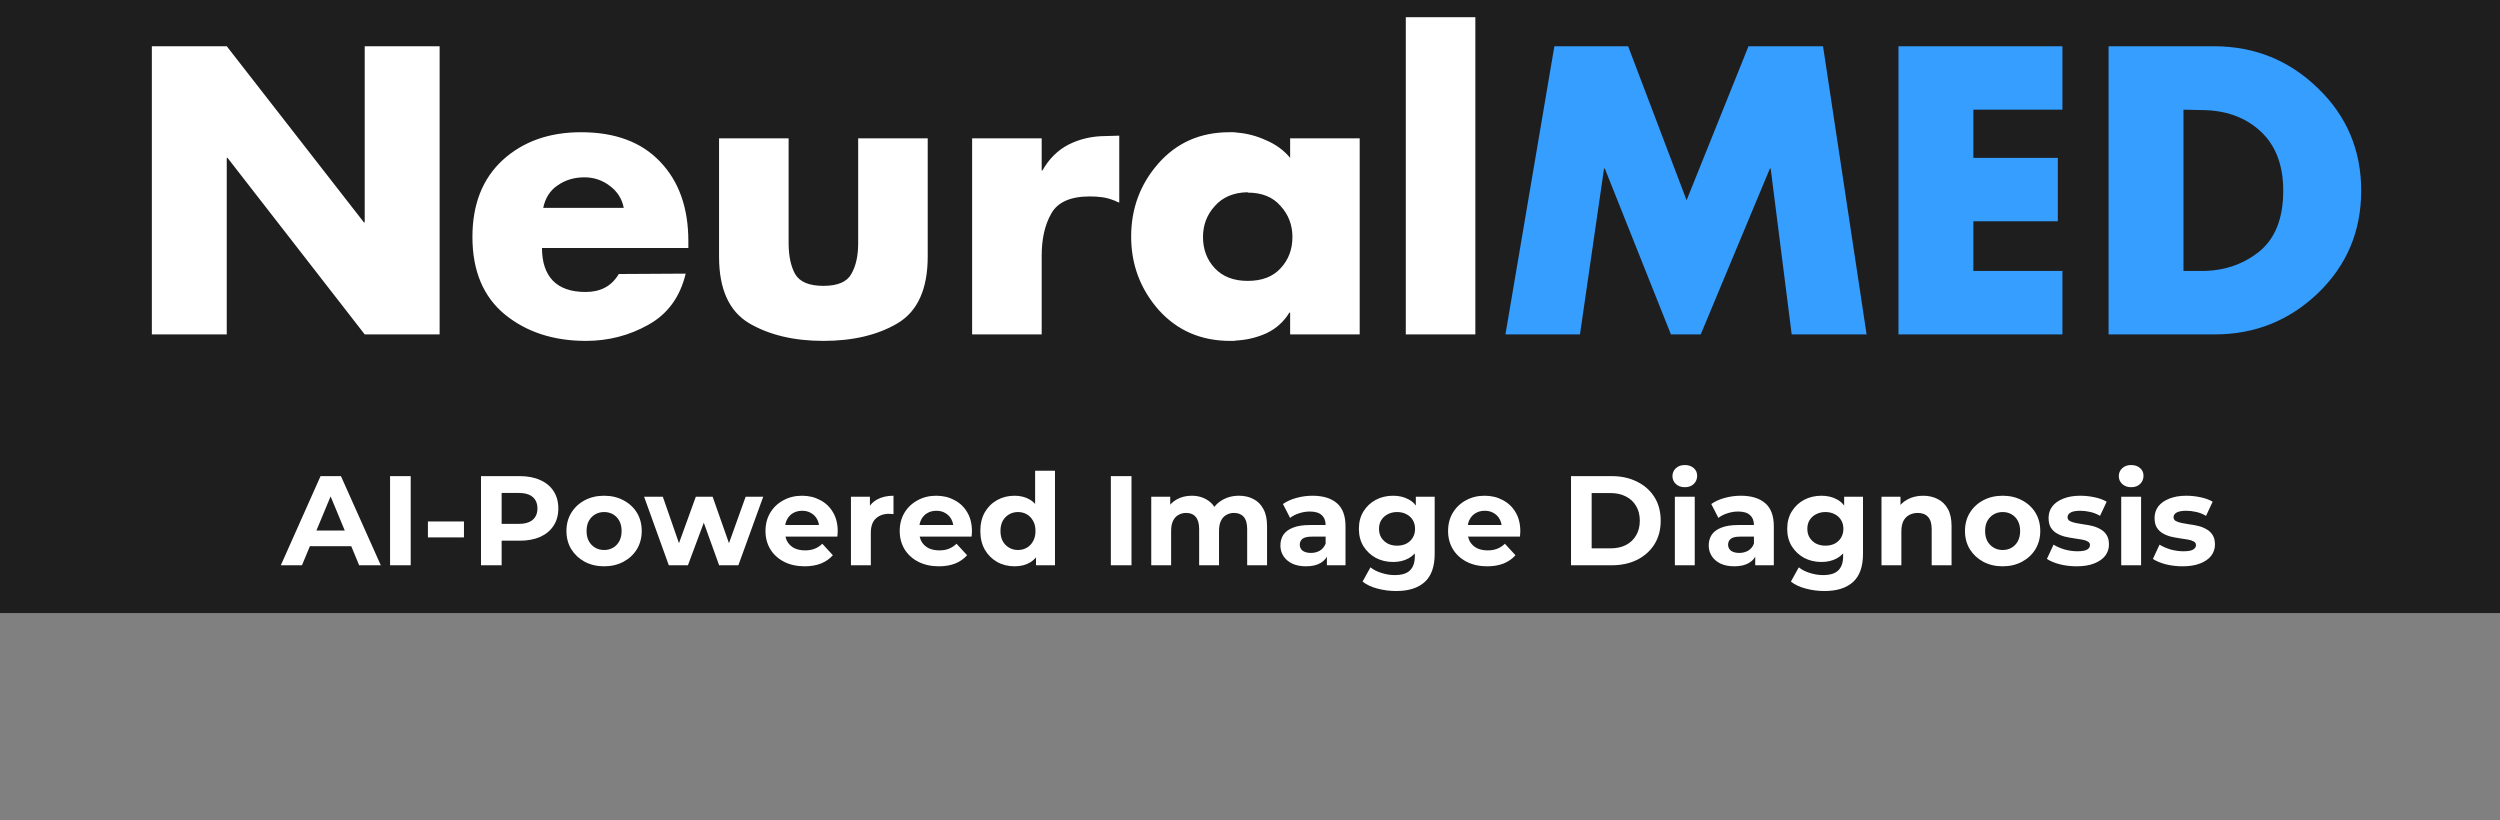 <svg width="314" height="103" viewBox="0 0 314 103" fill="none" xmlns="http://www.w3.org/2000/svg">
<rect x="0" y="0" width="314" height="103" fill="#808080" stroke="none"/>
<rect width="314" height="77" fill="#1E1E1E"/>
<path d="M19.072 42V5.808H28.48L45.712 27.936H45.808V5.808H55.216V42H45.808L28.576 19.824H28.48V42H19.072ZM86.457 30.24V31.152H68.073C68.073 32.944 68.537 34.32 69.465 35.28C70.393 36.208 71.753 36.672 73.545 36.672C74.473 36.672 75.273 36.496 75.945 36.144C76.649 35.792 77.241 35.216 77.721 34.416L86.121 34.368C85.417 37.312 83.849 39.456 81.417 40.8C79.017 42.144 76.409 42.816 73.593 42.816C69.529 42.816 66.137 41.712 63.417 39.504C60.697 37.264 59.337 34.016 59.337 29.76C59.337 25.664 60.601 22.448 63.129 20.112C65.689 17.776 68.969 16.608 72.969 16.608C77.257 16.608 80.569 17.84 82.905 20.304C85.273 22.768 86.457 26.096 86.457 30.288V30.24ZM68.217 26.112H78.345C78.121 24.96 77.529 24.032 76.569 23.328C75.641 22.624 74.585 22.272 73.401 22.272C72.121 22.272 71.001 22.608 70.041 23.28C69.081 23.92 68.473 24.88 68.217 26.16V26.112ZM90.314 17.376H99.05V30.528C99.05 32.128 99.322 33.424 99.866 34.416C100.442 35.408 101.626 35.904 103.418 35.904C105.21 35.904 106.378 35.408 106.922 34.416C107.498 33.424 107.786 32.144 107.786 30.576V17.376H116.522V32.208C116.522 36.304 115.258 39.104 112.73 40.608C110.234 42.08 107.13 42.816 103.418 42.816C99.738 42.816 96.634 42.08 94.106 40.608C91.578 39.104 90.314 36.32 90.314 32.256V17.376ZM130.835 17.376V21.408H130.931C131.763 19.936 132.867 18.848 134.243 18.144C135.651 17.44 137.203 17.088 138.899 17.088L140.579 17.04V25.44C140.451 25.408 140.323 25.36 140.195 25.296C140.099 25.232 139.987 25.184 139.859 25.152C139.379 24.96 138.899 24.832 138.419 24.768C137.939 24.704 137.427 24.672 136.883 24.672C134.451 24.672 132.835 25.392 132.035 26.832C131.235 28.24 130.835 30 130.835 32.112V42H122.099V17.376H130.835ZM170.777 17.376V42H162.041V39.264H161.945C161.241 40.416 160.281 41.28 159.065 41.856C157.849 42.4 156.585 42.704 155.273 42.768C155.145 42.8 155.017 42.816 154.889 42.816C154.761 42.816 154.633 42.816 154.505 42.816C150.857 42.816 147.865 41.52 145.529 38.928C143.225 36.304 142.073 33.232 142.073 29.712C142.073 26.192 143.209 23.136 145.481 20.544C147.785 17.92 150.761 16.608 154.409 16.608C154.569 16.608 154.729 16.608 154.889 16.608C155.049 16.608 155.209 16.624 155.369 16.656C156.617 16.752 157.833 17.072 159.017 17.616C160.233 18.128 161.241 18.864 162.041 19.824V17.376H170.777ZM156.713 24.144C154.953 24.176 153.577 24.752 152.585 25.872C151.593 26.96 151.097 28.256 151.097 29.76C151.097 31.328 151.593 32.64 152.585 33.696C153.577 34.752 154.953 35.28 156.713 35.28C158.505 35.28 159.881 34.752 160.841 33.696C161.833 32.64 162.329 31.328 162.329 29.76C162.329 28.256 161.833 26.96 160.841 25.872C159.881 24.752 158.505 24.192 156.713 24.192V24.144ZM185.304 2.16V42H176.568V2.16H185.304Z" fill="white"/>
<path d="M189.084 42L195.228 5.808H204.492L211.836 25.152L219.612 5.808H228.972L234.444 42H225.036L222.396 21.168H222.3L213.612 42H209.868L201.564 21.168H201.468L198.444 42H189.084ZM259.039 13.776H247.855V19.824H258.463V27.792H247.855V34.032H259.039V42H238.447V5.808H259.039V13.776ZM264.838 42V5.808H278.182C283.238 5.84 287.558 7.6 291.142 11.088C294.758 14.576 296.566 18.864 296.566 23.952C296.566 29.04 294.758 33.328 291.142 36.816C287.526 40.272 283.206 42 278.182 42H264.838ZM274.246 13.776V34.032H276.358C279.174 34.064 281.606 33.28 283.654 31.68C285.734 30.048 286.774 27.472 286.774 23.952C286.774 20.72 285.814 18.224 283.894 16.464C281.974 14.704 279.494 13.824 276.454 13.824L274.246 13.776Z" fill="#359EFF"/>
<path d="M35.27 71L40.262 59.8H42.822L47.83 71H45.11L41.014 61.112H42.038L37.926 71H35.27ZM37.766 68.6L38.454 66.632H44.214L44.918 68.6H37.766ZM48.992 71V59.8H51.584V71H48.992ZM53.746 67.496V65.496H58.274V67.496H53.746ZM60.414 71V59.8H65.262C66.265 59.8 67.129 59.965 67.854 60.296C68.579 60.616 69.139 61.08 69.534 61.688C69.929 62.296 70.126 63.021 70.126 63.864C70.126 64.696 69.929 65.416 69.534 66.024C69.139 66.632 68.579 67.101 67.854 67.432C67.129 67.752 66.265 67.912 65.262 67.912H61.854L63.006 66.744V71H60.414ZM63.006 67.032L61.854 65.8H65.118C65.918 65.8 66.515 65.629 66.91 65.288C67.305 64.947 67.502 64.472 67.502 63.864C67.502 63.245 67.305 62.765 66.91 62.424C66.515 62.083 65.918 61.912 65.118 61.912H61.854L63.006 60.68V67.032ZM75.881 71.128C74.963 71.128 74.147 70.936 73.433 70.552C72.729 70.168 72.169 69.645 71.753 68.984C71.347 68.312 71.145 67.549 71.145 66.696C71.145 65.832 71.347 65.069 71.753 64.408C72.169 63.736 72.729 63.213 73.433 62.84C74.147 62.456 74.963 62.264 75.881 62.264C76.787 62.264 77.598 62.456 78.313 62.84C79.028 63.213 79.588 63.731 79.993 64.392C80.398 65.053 80.601 65.821 80.601 66.696C80.601 67.549 80.398 68.312 79.993 68.984C79.588 69.645 79.028 70.168 78.313 70.552C77.598 70.936 76.787 71.128 75.881 71.128ZM75.881 69.08C76.297 69.08 76.67 68.984 77.001 68.792C77.332 68.6 77.593 68.328 77.785 67.976C77.977 67.613 78.073 67.187 78.073 66.696C78.073 66.195 77.977 65.768 77.785 65.416C77.593 65.064 77.332 64.792 77.001 64.6C76.67 64.408 76.297 64.312 75.881 64.312C75.465 64.312 75.091 64.408 74.761 64.6C74.43 64.792 74.163 65.064 73.961 65.416C73.769 65.768 73.673 66.195 73.673 66.696C73.673 67.187 73.769 67.613 73.961 67.976C74.163 68.328 74.43 68.6 74.761 68.792C75.091 68.984 75.465 69.08 75.881 69.08ZM84.003 71L80.899 62.392H83.251L85.827 69.8H84.707L87.395 62.392H89.507L92.115 69.8H90.995L93.651 62.392H95.859L92.739 71H90.323L88.035 64.648H88.771L86.403 71H84.003ZM101.057 71.128C100.075 71.128 99.212 70.936 98.465 70.552C97.729 70.168 97.158 69.645 96.753 68.984C96.347 68.312 96.145 67.549 96.145 66.696C96.145 65.832 96.342 65.069 96.737 64.408C97.142 63.736 97.692 63.213 98.385 62.84C99.078 62.456 99.862 62.264 100.737 62.264C101.579 62.264 102.337 62.445 103.009 62.808C103.691 63.16 104.23 63.672 104.625 64.344C105.019 65.005 105.217 65.8 105.217 66.728C105.217 66.824 105.211 66.936 105.201 67.064C105.19 67.181 105.179 67.293 105.169 67.4H98.177V65.944H103.857L102.897 66.376C102.897 65.928 102.806 65.539 102.625 65.208C102.443 64.877 102.193 64.621 101.873 64.44C101.553 64.248 101.179 64.152 100.753 64.152C100.326 64.152 99.948 64.248 99.617 64.44C99.297 64.621 99.046 64.883 98.865 65.224C98.683 65.555 98.593 65.949 98.593 66.408V66.792C98.593 67.261 98.694 67.677 98.897 68.04C99.11 68.392 99.403 68.664 99.777 68.856C100.161 69.037 100.609 69.128 101.121 69.128C101.579 69.128 101.979 69.059 102.321 68.92C102.673 68.781 102.993 68.573 103.281 68.296L104.609 69.736C104.214 70.184 103.718 70.531 103.121 70.776C102.523 71.011 101.835 71.128 101.057 71.128ZM106.879 71V62.392H109.263V64.824L108.927 64.12C109.183 63.512 109.593 63.053 110.159 62.744C110.724 62.424 111.412 62.264 112.223 62.264V64.568C112.116 64.557 112.02 64.552 111.935 64.552C111.849 64.541 111.759 64.536 111.663 64.536C110.98 64.536 110.425 64.733 109.999 65.128C109.583 65.512 109.375 66.115 109.375 66.936V71H106.879ZM117.916 71.128C116.935 71.128 116.071 70.936 115.324 70.552C114.588 70.168 114.018 69.645 113.612 68.984C113.207 68.312 113.004 67.549 113.004 66.696C113.004 65.832 113.202 65.069 113.596 64.408C114.002 63.736 114.551 63.213 115.244 62.84C115.938 62.456 116.722 62.264 117.596 62.264C118.439 62.264 119.196 62.445 119.868 62.808C120.551 63.16 121.09 63.672 121.484 64.344C121.879 65.005 122.076 65.8 122.076 66.728C122.076 66.824 122.071 66.936 122.06 67.064C122.05 67.181 122.039 67.293 122.028 67.4H115.036V65.944H120.716L119.756 66.376C119.756 65.928 119.666 65.539 119.484 65.208C119.303 64.877 119.052 64.621 118.732 64.44C118.412 64.248 118.039 64.152 117.612 64.152C117.186 64.152 116.807 64.248 116.476 64.44C116.156 64.621 115.906 64.883 115.724 65.224C115.543 65.555 115.452 65.949 115.452 66.408V66.792C115.452 67.261 115.554 67.677 115.756 68.04C115.97 68.392 116.263 68.664 116.636 68.856C117.02 69.037 117.468 69.128 117.98 69.128C118.439 69.128 118.839 69.059 119.18 68.92C119.532 68.781 119.852 68.573 120.14 68.296L121.468 69.736C121.074 70.184 120.578 70.531 119.98 70.776C119.383 71.011 118.695 71.128 117.916 71.128ZM127.434 71.128C126.623 71.128 125.893 70.947 125.242 70.584C124.591 70.211 124.074 69.693 123.69 69.032C123.317 68.371 123.13 67.592 123.13 66.696C123.13 65.789 123.317 65.005 123.69 64.344C124.074 63.683 124.591 63.171 125.242 62.808C125.893 62.445 126.623 62.264 127.434 62.264C128.159 62.264 128.794 62.424 129.338 62.744C129.882 63.064 130.303 63.549 130.602 64.2C130.901 64.851 131.05 65.683 131.05 66.696C131.05 67.699 130.906 68.531 130.618 69.192C130.33 69.843 129.914 70.328 129.37 70.648C128.837 70.968 128.191 71.128 127.434 71.128ZM127.866 69.08C128.271 69.08 128.639 68.984 128.97 68.792C129.301 68.6 129.562 68.328 129.754 67.976C129.957 67.613 130.058 67.187 130.058 66.696C130.058 66.195 129.957 65.768 129.754 65.416C129.562 65.064 129.301 64.792 128.97 64.6C128.639 64.408 128.271 64.312 127.866 64.312C127.45 64.312 127.077 64.408 126.746 64.6C126.415 64.792 126.149 65.064 125.946 65.416C125.754 65.768 125.658 66.195 125.658 66.696C125.658 67.187 125.754 67.613 125.946 67.976C126.149 68.328 126.415 68.6 126.746 68.792C127.077 68.984 127.45 69.08 127.866 69.08ZM130.122 71V69.24L130.17 66.68L130.01 64.136V59.128H132.506V71H130.122ZM139.523 71V59.8H142.115V71H139.523ZM155.621 62.264C156.304 62.264 156.907 62.403 157.429 62.68C157.963 62.947 158.379 63.363 158.677 63.928C158.987 64.483 159.141 65.197 159.141 66.072V71H156.645V66.456C156.645 65.763 156.501 65.251 156.213 64.92C155.925 64.589 155.52 64.424 154.997 64.424C154.635 64.424 154.309 64.509 154.021 64.68C153.733 64.84 153.509 65.085 153.349 65.416C153.189 65.747 153.109 66.168 153.109 66.68V71H150.613V66.456C150.613 65.763 150.469 65.251 150.181 64.92C149.904 64.589 149.504 64.424 148.981 64.424C148.619 64.424 148.293 64.509 148.005 64.68C147.717 64.84 147.493 65.085 147.333 65.416C147.173 65.747 147.093 66.168 147.093 66.68V71H144.597V62.392H146.981V64.744L146.533 64.056C146.832 63.469 147.253 63.027 147.797 62.728C148.352 62.419 148.981 62.264 149.685 62.264C150.475 62.264 151.163 62.467 151.749 62.872C152.347 63.267 152.741 63.875 152.933 64.696L152.053 64.456C152.341 63.784 152.8 63.251 153.429 62.856C154.069 62.461 154.8 62.264 155.621 62.264ZM166.659 71V69.32L166.499 68.952V65.944C166.499 65.411 166.333 64.995 166.003 64.696C165.683 64.397 165.187 64.248 164.515 64.248C164.056 64.248 163.603 64.323 163.155 64.472C162.717 64.611 162.344 64.803 162.035 65.048L161.139 63.304C161.608 62.973 162.173 62.717 162.835 62.536C163.496 62.355 164.168 62.264 164.851 62.264C166.163 62.264 167.181 62.573 167.907 63.192C168.632 63.811 168.995 64.776 168.995 66.088V71H166.659ZM164.035 71.128C163.363 71.128 162.787 71.016 162.307 70.792C161.827 70.557 161.459 70.243 161.203 69.848C160.947 69.453 160.819 69.011 160.819 68.52C160.819 68.008 160.941 67.56 161.187 67.176C161.443 66.792 161.843 66.493 162.387 66.28C162.931 66.056 163.64 65.944 164.515 65.944H166.803V67.4H164.787C164.2 67.4 163.795 67.496 163.571 67.688C163.357 67.88 163.251 68.12 163.251 68.408C163.251 68.728 163.373 68.984 163.619 69.176C163.875 69.357 164.221 69.448 164.659 69.448C165.075 69.448 165.448 69.352 165.779 69.16C166.109 68.957 166.349 68.664 166.499 68.28L166.883 69.432C166.701 69.987 166.371 70.408 165.891 70.696C165.411 70.984 164.792 71.128 164.035 71.128ZM175.364 74.232C174.553 74.232 173.769 74.131 173.012 73.928C172.265 73.736 171.641 73.443 171.14 73.048L172.132 71.256C172.495 71.555 172.953 71.789 173.508 71.96C174.073 72.141 174.628 72.232 175.172 72.232C176.057 72.232 176.697 72.035 177.092 71.64C177.497 71.245 177.7 70.659 177.7 69.88V68.584L177.86 66.424L177.828 64.248V62.392H180.196V69.56C180.196 71.16 179.78 72.339 178.948 73.096C178.116 73.853 176.921 74.232 175.364 74.232ZM174.98 70.584C174.18 70.584 173.455 70.413 172.804 70.072C172.164 69.72 171.647 69.235 171.252 68.616C170.868 67.987 170.676 67.256 170.676 66.424C170.676 65.581 170.868 64.851 171.252 64.232C171.647 63.603 172.164 63.117 172.804 62.776C173.455 62.435 174.18 62.264 174.98 62.264C175.705 62.264 176.345 62.413 176.9 62.712C177.455 63 177.887 63.453 178.196 64.072C178.505 64.68 178.66 65.464 178.66 66.424C178.66 67.373 178.505 68.157 178.196 68.776C177.887 69.384 177.455 69.837 176.9 70.136C176.345 70.435 175.705 70.584 174.98 70.584ZM175.476 68.536C175.913 68.536 176.303 68.451 176.644 68.28C176.985 68.099 177.252 67.848 177.444 67.528C177.636 67.208 177.732 66.84 177.732 66.424C177.732 65.997 177.636 65.629 177.444 65.32C177.252 65 176.985 64.755 176.644 64.584C176.303 64.403 175.913 64.312 175.476 64.312C175.039 64.312 174.649 64.403 174.308 64.584C173.967 64.755 173.695 65 173.492 65.32C173.3 65.629 173.204 65.997 173.204 66.424C173.204 66.84 173.3 67.208 173.492 67.528C173.695 67.848 173.967 68.099 174.308 68.28C174.649 68.451 175.039 68.536 175.476 68.536ZM186.791 71.128C185.81 71.128 184.946 70.936 184.199 70.552C183.463 70.168 182.893 69.645 182.487 68.984C182.082 68.312 181.879 67.549 181.879 66.696C181.879 65.832 182.077 65.069 182.471 64.408C182.877 63.736 183.426 63.213 184.119 62.84C184.813 62.456 185.597 62.264 186.471 62.264C187.314 62.264 188.071 62.445 188.743 62.808C189.426 63.16 189.965 63.672 190.359 64.344C190.754 65.005 190.951 65.8 190.951 66.728C190.951 66.824 190.946 66.936 190.935 67.064C190.925 67.181 190.914 67.293 190.903 67.4H183.911V65.944H189.591L188.631 66.376C188.631 65.928 188.541 65.539 188.359 65.208C188.178 64.877 187.927 64.621 187.607 64.44C187.287 64.248 186.914 64.152 186.487 64.152C186.061 64.152 185.682 64.248 185.351 64.44C185.031 64.621 184.781 64.883 184.599 65.224C184.418 65.555 184.327 65.949 184.327 66.408V66.792C184.327 67.261 184.429 67.677 184.631 68.04C184.845 68.392 185.138 68.664 185.511 68.856C185.895 69.037 186.343 69.128 186.855 69.128C187.314 69.128 187.714 69.059 188.055 68.92C188.407 68.781 188.727 68.573 189.015 68.296L190.343 69.736C189.949 70.184 189.453 70.531 188.855 70.776C188.258 71.011 187.57 71.128 186.791 71.128ZM197.32 71V59.8H202.408C203.624 59.8 204.696 60.035 205.624 60.504C206.552 60.963 207.278 61.608 207.8 62.44C208.323 63.272 208.584 64.259 208.584 65.4C208.584 66.531 208.323 67.517 207.8 68.36C207.278 69.192 206.552 69.843 205.624 70.312C204.696 70.771 203.624 71 202.408 71H197.32ZM199.912 68.872H202.28C203.027 68.872 203.672 68.733 204.216 68.456C204.771 68.168 205.198 67.763 205.496 67.24C205.806 66.717 205.96 66.104 205.96 65.4C205.96 64.685 205.806 64.072 205.496 63.56C205.198 63.037 204.771 62.637 204.216 62.36C203.672 62.072 203.027 61.928 202.28 61.928H199.912V68.872ZM210.363 71V62.392H212.859V71H210.363ZM211.611 61.192C211.152 61.192 210.779 61.059 210.491 60.792C210.203 60.525 210.059 60.195 210.059 59.8C210.059 59.405 210.203 59.075 210.491 58.808C210.779 58.541 211.152 58.408 211.611 58.408C212.07 58.408 212.443 58.536 212.731 58.792C213.019 59.037 213.163 59.357 213.163 59.752C213.163 60.168 213.019 60.515 212.731 60.792C212.454 61.059 212.08 61.192 211.611 61.192ZM220.455 71V69.32L220.295 68.952V65.944C220.295 65.411 220.13 64.995 219.799 64.696C219.479 64.397 218.983 64.248 218.311 64.248C217.853 64.248 217.399 64.323 216.951 64.472C216.514 64.611 216.141 64.803 215.831 65.048L214.935 63.304C215.405 62.973 215.97 62.717 216.631 62.536C217.293 62.355 217.965 62.264 218.647 62.264C219.959 62.264 220.978 62.573 221.703 63.192C222.429 63.811 222.791 64.776 222.791 66.088V71H220.455ZM217.831 71.128C217.159 71.128 216.583 71.016 216.103 70.792C215.623 70.557 215.255 70.243 214.999 69.848C214.743 69.453 214.615 69.011 214.615 68.52C214.615 68.008 214.738 67.56 214.983 67.176C215.239 66.792 215.639 66.493 216.183 66.28C216.727 66.056 217.437 65.944 218.311 65.944H220.599V67.4H218.583C217.997 67.4 217.591 67.496 217.367 67.688C217.154 67.88 217.047 68.12 217.047 68.408C217.047 68.728 217.17 68.984 217.415 69.176C217.671 69.357 218.018 69.448 218.455 69.448C218.871 69.448 219.245 69.352 219.575 69.16C219.906 68.957 220.146 68.664 220.295 68.28L220.679 69.432C220.498 69.987 220.167 70.408 219.687 70.696C219.207 70.984 218.589 71.128 217.831 71.128ZM229.161 74.232C228.35 74.232 227.566 74.131 226.809 73.928C226.062 73.736 225.438 73.443 224.937 73.048L225.929 71.256C226.292 71.555 226.75 71.789 227.305 71.96C227.87 72.141 228.425 72.232 228.969 72.232C229.854 72.232 230.494 72.035 230.889 71.64C231.294 71.245 231.497 70.659 231.497 69.88V68.584L231.657 66.424L231.625 64.248V62.392H233.993V69.56C233.993 71.16 233.577 72.339 232.745 73.096C231.913 73.853 230.718 74.232 229.161 74.232ZM228.777 70.584C227.977 70.584 227.252 70.413 226.601 70.072C225.961 69.72 225.444 69.235 225.049 68.616C224.665 67.987 224.473 67.256 224.473 66.424C224.473 65.581 224.665 64.851 225.049 64.232C225.444 63.603 225.961 63.117 226.601 62.776C227.252 62.435 227.977 62.264 228.777 62.264C229.502 62.264 230.142 62.413 230.697 62.712C231.252 63 231.684 63.453 231.993 64.072C232.302 64.68 232.457 65.464 232.457 66.424C232.457 67.373 232.302 68.157 231.993 68.776C231.684 69.384 231.252 69.837 230.697 70.136C230.142 70.435 229.502 70.584 228.777 70.584ZM229.273 68.536C229.71 68.536 230.1 68.451 230.441 68.28C230.782 68.099 231.049 67.848 231.241 67.528C231.433 67.208 231.529 66.84 231.529 66.424C231.529 65.997 231.433 65.629 231.241 65.32C231.049 65 230.782 64.755 230.441 64.584C230.1 64.403 229.71 64.312 229.273 64.312C228.836 64.312 228.446 64.403 228.105 64.584C227.764 64.755 227.492 65 227.289 65.32C227.097 65.629 227.001 65.997 227.001 66.424C227.001 66.84 227.097 67.208 227.289 67.528C227.492 67.848 227.764 68.099 228.105 68.28C228.446 68.451 228.836 68.536 229.273 68.536ZM241.548 62.264C242.231 62.264 242.839 62.403 243.372 62.68C243.916 62.947 244.343 63.363 244.652 63.928C244.961 64.483 245.116 65.197 245.116 66.072V71H242.62V66.456C242.62 65.763 242.465 65.251 242.156 64.92C241.857 64.589 241.431 64.424 240.876 64.424C240.481 64.424 240.124 64.509 239.804 64.68C239.495 64.84 239.249 65.091 239.068 65.432C238.897 65.773 238.812 66.211 238.812 66.744V71H236.316V62.392H238.7V64.776L238.252 64.056C238.561 63.48 239.004 63.037 239.58 62.728C240.156 62.419 240.812 62.264 241.548 62.264ZM251.537 71.128C250.62 71.128 249.804 70.936 249.089 70.552C248.385 70.168 247.825 69.645 247.409 68.984C247.004 68.312 246.801 67.549 246.801 66.696C246.801 65.832 247.004 65.069 247.409 64.408C247.825 63.736 248.385 63.213 249.089 62.84C249.804 62.456 250.62 62.264 251.537 62.264C252.444 62.264 253.254 62.456 253.969 62.84C254.684 63.213 255.244 63.731 255.649 64.392C256.054 65.053 256.257 65.821 256.257 66.696C256.257 67.549 256.054 68.312 255.649 68.984C255.244 69.645 254.684 70.168 253.969 70.552C253.254 70.936 252.444 71.128 251.537 71.128ZM251.537 69.08C251.953 69.08 252.326 68.984 252.657 68.792C252.988 68.6 253.249 68.328 253.441 67.976C253.633 67.613 253.729 67.187 253.729 66.696C253.729 66.195 253.633 65.768 253.441 65.416C253.249 65.064 252.988 64.792 252.657 64.6C252.326 64.408 251.953 64.312 251.537 64.312C251.121 64.312 250.748 64.408 250.417 64.6C250.086 64.792 249.82 65.064 249.617 65.416C249.425 65.768 249.329 66.195 249.329 66.696C249.329 67.187 249.425 67.613 249.617 67.976C249.82 68.328 250.086 68.6 250.417 68.792C250.748 68.984 251.121 69.08 251.537 69.08ZM260.821 71.128C260.085 71.128 259.376 71.043 258.693 70.872C258.021 70.691 257.488 70.467 257.093 70.2L257.925 68.408C258.32 68.653 258.784 68.856 259.317 69.016C259.861 69.165 260.395 69.24 260.917 69.24C261.493 69.24 261.899 69.171 262.133 69.032C262.379 68.893 262.501 68.701 262.501 68.456C262.501 68.253 262.405 68.104 262.213 68.008C262.032 67.901 261.787 67.821 261.477 67.768C261.168 67.715 260.827 67.661 260.453 67.608C260.091 67.555 259.723 67.485 259.349 67.4C258.976 67.304 258.635 67.165 258.325 66.984C258.016 66.803 257.765 66.557 257.573 66.248C257.392 65.939 257.301 65.539 257.301 65.048C257.301 64.504 257.456 64.024 257.765 63.608C258.085 63.192 258.544 62.867 259.141 62.632C259.739 62.387 260.453 62.264 261.285 62.264C261.872 62.264 262.469 62.328 263.077 62.456C263.685 62.584 264.192 62.771 264.597 63.016L263.765 64.792C263.349 64.547 262.928 64.381 262.501 64.296C262.085 64.2 261.68 64.152 261.285 64.152C260.731 64.152 260.325 64.227 260.069 64.376C259.813 64.525 259.685 64.717 259.685 64.952C259.685 65.165 259.776 65.325 259.957 65.432C260.149 65.539 260.4 65.624 260.709 65.688C261.019 65.752 261.355 65.811 261.717 65.864C262.091 65.907 262.464 65.976 262.837 66.072C263.211 66.168 263.547 66.307 263.845 66.488C264.155 66.659 264.405 66.899 264.597 67.208C264.789 67.507 264.885 67.901 264.885 68.392C264.885 68.925 264.725 69.4 264.405 69.816C264.085 70.221 263.621 70.541 263.013 70.776C262.416 71.011 261.685 71.128 260.821 71.128ZM266.425 71V62.392H268.921V71H266.425ZM267.673 61.192C267.215 61.192 266.841 61.059 266.553 60.792C266.265 60.525 266.121 60.195 266.121 59.8C266.121 59.405 266.265 59.075 266.553 58.808C266.841 58.541 267.215 58.408 267.673 58.408C268.132 58.408 268.505 58.536 268.793 58.792C269.081 59.037 269.225 59.357 269.225 59.752C269.225 60.168 269.081 60.515 268.793 60.792C268.516 61.059 268.143 61.192 267.673 61.192ZM274.134 71.128C273.398 71.128 272.689 71.043 272.006 70.872C271.334 70.691 270.801 70.467 270.406 70.2L271.238 68.408C271.633 68.653 272.097 68.856 272.63 69.016C273.174 69.165 273.707 69.24 274.23 69.24C274.806 69.24 275.211 69.171 275.446 69.032C275.691 68.893 275.814 68.701 275.814 68.456C275.814 68.253 275.718 68.104 275.526 68.008C275.345 67.901 275.099 67.821 274.79 67.768C274.481 67.715 274.139 67.661 273.766 67.608C273.403 67.555 273.035 67.485 272.662 67.4C272.289 67.304 271.947 67.165 271.638 66.984C271.329 66.803 271.078 66.557 270.886 66.248C270.705 65.939 270.614 65.539 270.614 65.048C270.614 64.504 270.769 64.024 271.078 63.608C271.398 63.192 271.857 62.867 272.454 62.632C273.051 62.387 273.766 62.264 274.598 62.264C275.185 62.264 275.782 62.328 276.39 62.456C276.998 62.584 277.505 62.771 277.91 63.016L277.078 64.792C276.662 64.547 276.241 64.381 275.814 64.296C275.398 64.2 274.993 64.152 274.598 64.152C274.043 64.152 273.638 64.227 273.382 64.376C273.126 64.525 272.998 64.717 272.998 64.952C272.998 65.165 273.089 65.325 273.27 65.432C273.462 65.539 273.713 65.624 274.022 65.688C274.331 65.752 274.667 65.811 275.03 65.864C275.403 65.907 275.777 65.976 276.15 66.072C276.523 66.168 276.859 66.307 277.158 66.488C277.467 66.659 277.718 66.899 277.91 67.208C278.102 67.507 278.198 67.901 278.198 68.392C278.198 68.925 278.038 69.4 277.718 69.816C277.398 70.221 276.934 70.541 276.326 70.776C275.729 71.011 274.998 71.128 274.134 71.128Z" fill="white"/>
</svg>

